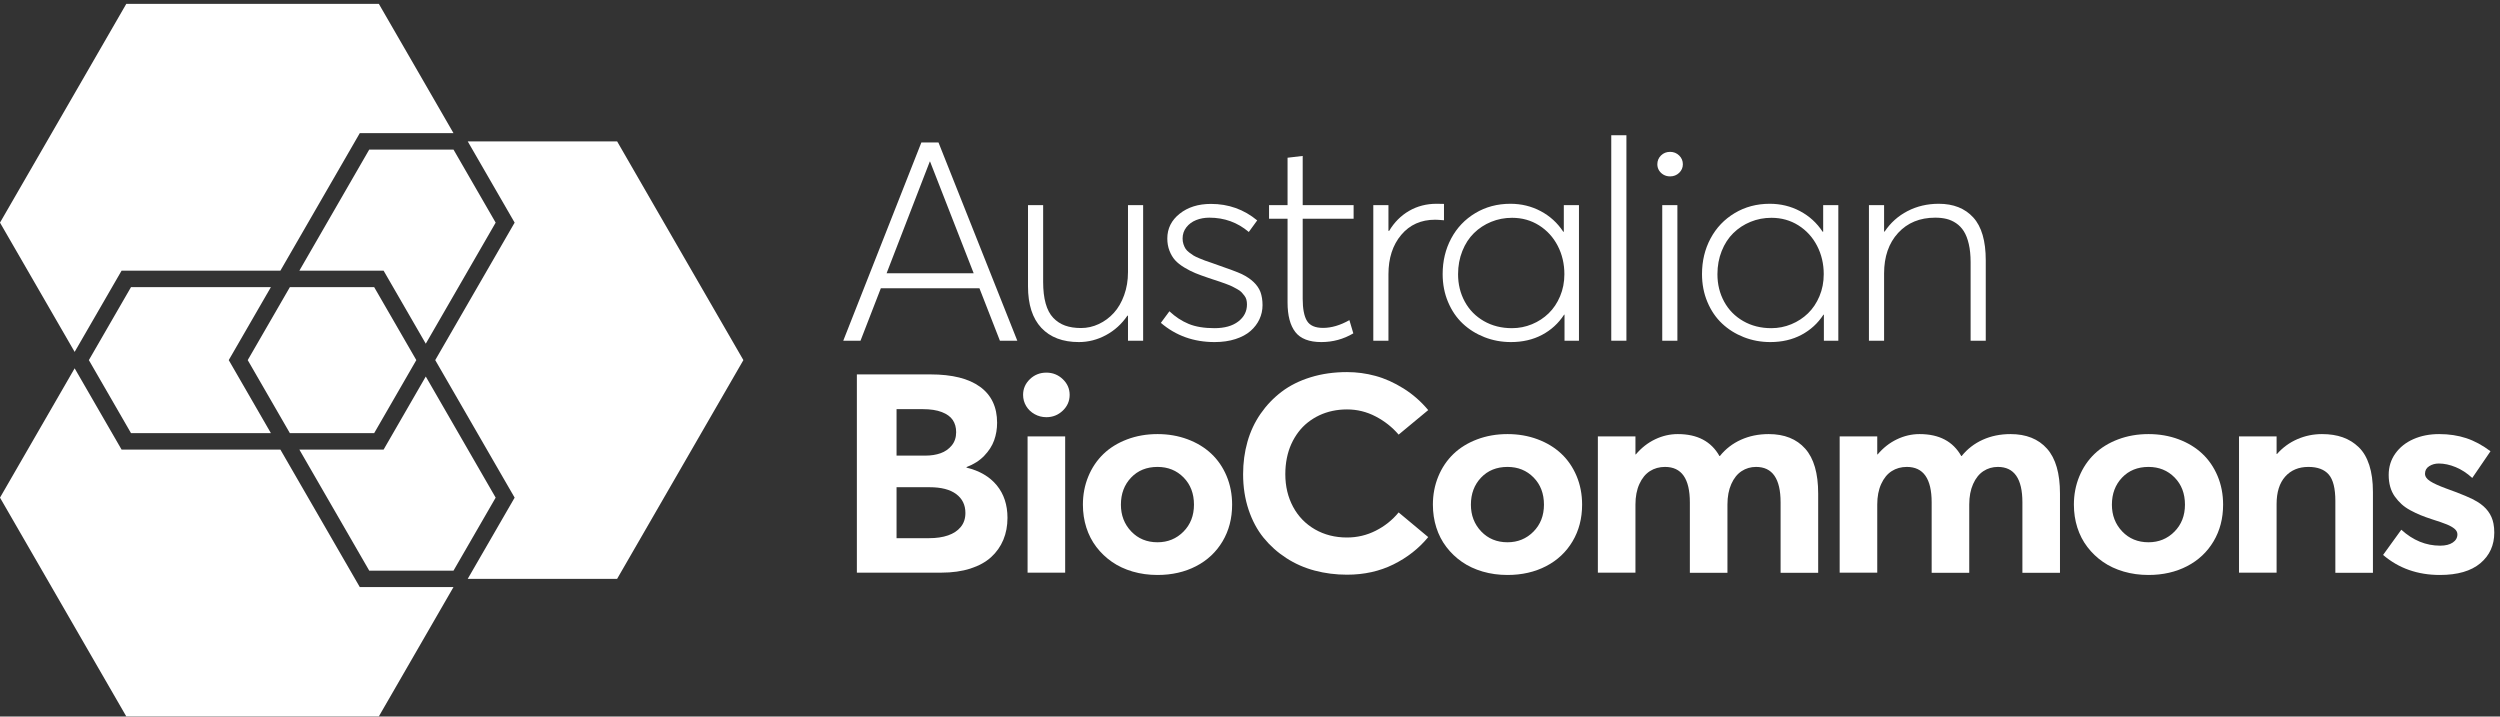 <?xml version="1.0" encoding="UTF-8" standalone="no"?>
<!DOCTYPE svg PUBLIC "-//W3C//DTD SVG 1.1//EN" "http://www.w3.org/Graphics/SVG/1.1/DTD/svg11.dtd">
<svg width="100%" height="100%" viewBox="0 0 1905 546" version="1.1" xmlns="http://www.w3.org/2000/svg" xmlns:xlink="http://www.w3.org/1999/xlink" xml:space="preserve" xmlns:serif="http://www.serif.com/" style="fill-rule:evenodd;clip-rule:evenodd;stroke-linejoin:round;stroke-miterlimit:2;">
    <rect x="0" y="0" width="1905" height="546" fill="#333333" stroke="none"/>
    <g transform="matrix(4.167,0,0,4.167,0,0)">
        <path d="M178.053,49.971L170.077,29.54L170.026,29.54L162.127,49.971L178.053,49.971ZM179.104,52.711L161.076,52.711L157.357,62.304L154.203,62.304L168.487,26.052L171.616,26.052L186.029,62.304L182.848,62.304L179.104,52.711Z" style="fill:white;fill-rule:nonzero;"/>
        <path d="M209.04,37.513L209.04,62.304L206.27,62.304L206.27,57.719L206.168,57.719C205.125,59.248 203.817,60.435 202.244,61.282C200.671,62.129 199.022,62.553 197.295,62.553C194.337,62.553 192.046,61.685 190.422,59.95C188.798,58.213 187.986,55.684 187.986,52.363L187.986,37.513L190.755,37.513L190.755,51.54C190.755,53.085 190.909,54.405 191.217,55.501C191.525,56.598 191.986,57.47 192.602,58.118C193.217,58.766 193.94,59.239 194.769,59.538C195.598,59.837 196.568,59.986 197.68,59.986C198.808,59.986 199.894,59.742 200.937,59.252C201.98,58.762 202.894,58.085 203.68,57.221C204.467,56.357 205.095,55.278 205.565,53.982C206.036,52.686 206.27,51.282 206.27,49.771L206.27,37.513L209.04,37.513Z" style="fill:white;fill-rule:nonzero;"/>
        <path d="M212.281,59.04L213.845,56.922C214.923,57.935 216.093,58.703 217.358,59.227C218.623,59.75 220.197,60.011 222.078,60.011C223.923,60.011 225.377,59.605 226.436,58.791C227.497,57.977 228.027,56.938 228.027,55.676C228.027,55.36 227.992,55.069 227.924,54.804C227.856,54.538 227.732,54.289 227.552,54.057C227.373,53.824 227.198,53.617 227.026,53.434C226.855,53.251 226.595,53.064 226.245,52.873C225.894,52.682 225.599,52.525 225.36,52.399C225.121,52.275 224.752,52.121 224.257,51.939C223.762,51.756 223.368,51.615 223.077,51.515C222.787,51.415 222.334,51.266 221.718,51.067C221.393,50.951 221.145,50.867 220.974,50.818C220.034,50.502 219.239,50.211 218.59,49.945C217.94,49.68 217.265,49.335 216.564,48.911C215.863,48.488 215.303,48.044 214.884,47.579C214.465,47.113 214.123,46.54 213.858,45.859C213.593,45.178 213.46,44.43 213.46,43.617C213.46,41.789 214.213,40.278 215.717,39.083C217.222,37.886 219.128,37.288 221.436,37.288C224.65,37.288 227.471,38.293 229.899,40.303L228.361,42.421C226.308,40.677 223.907,39.804 221.154,39.804C220.282,39.804 219.478,39.95 218.743,40.24C218.009,40.531 217.41,40.972 216.948,41.561C216.487,42.151 216.256,42.836 216.256,43.617C216.256,43.983 216.307,44.323 216.41,44.639C216.512,44.954 216.636,45.228 216.781,45.461C216.926,45.693 217.149,45.926 217.449,46.158C217.748,46.39 218.013,46.578 218.243,46.719C218.474,46.86 218.816,47.026 219.269,47.217C219.722,47.408 220.086,47.554 220.359,47.653C220.633,47.753 221.043,47.894 221.59,48.076C221.709,48.127 221.804,48.16 221.872,48.177C224.608,49.123 226.343,49.771 227.078,50.12C228.839,50.984 229.976,52.072 230.489,53.383C230.746,54.098 230.874,54.904 230.874,55.801C230.874,56.715 230.685,57.573 230.309,58.38C229.933,59.185 229.39,59.899 228.68,60.522C227.972,61.145 227.052,61.639 225.924,62.005C224.795,62.37 223.522,62.553 222.102,62.553C218.291,62.553 215.016,61.382 212.281,59.04Z" style="fill:white;fill-rule:nonzero;"/>
        <path d="M236.872,60.722C235.924,59.501 235.449,57.695 235.449,55.303L235.449,40.004L232.064,40.004L232.064,37.513L235.449,37.513L235.449,28.842L238.218,28.518L238.218,37.513L247.528,37.513L247.528,40.004L238.218,40.004L238.218,54.63C238.218,56.473 238.479,57.823 239.001,58.679C239.522,59.533 240.501,59.961 241.937,59.961C243.476,59.961 245.083,59.488 246.758,58.542L247.476,60.958C245.681,62.022 243.732,62.553 241.629,62.553C239.407,62.553 237.821,61.942 236.872,60.722Z" style="fill:white;fill-rule:nonzero;"/>
        <path d="M264.055,37.288L264.055,40.278C263.268,40.211 262.729,40.179 262.439,40.179C259.858,40.179 257.789,41.104 256.233,42.957C254.677,44.809 253.899,47.205 253.899,50.145L253.899,62.304L251.129,62.304L251.129,37.513L253.899,37.513L253.899,42.221L254.027,42.221C254.968,40.643 256.186,39.423 257.682,38.559C259.178,37.695 260.849,37.264 262.696,37.264C263.311,37.264 263.764,37.271 264.055,37.288Z" style="fill:white;fill-rule:nonzero;"/>
        <path d="M280.147,59.289C281.31,58.808 282.326,58.142 283.198,57.295C284.07,56.449 284.767,55.406 285.288,54.169C285.809,52.932 286.071,51.59 286.071,50.145C286.071,48.251 285.665,46.519 284.852,44.95C284.04,43.38 282.903,42.135 281.442,41.212C279.98,40.291 278.334,39.829 276.505,39.829C275.155,39.829 273.881,40.074 272.684,40.565C271.487,41.054 270.44,41.74 269.543,42.62C268.645,43.501 267.935,44.593 267.414,45.897C266.893,47.201 266.631,48.616 266.631,50.145C266.631,51.988 267.042,53.662 267.863,55.166C268.683,56.669 269.846,57.852 271.351,58.716C272.855,59.579 274.565,60.011 276.479,60.011C277.762,60.011 278.984,59.771 280.147,59.289ZM288.738,37.513L288.738,62.304L286.096,62.304L286.096,57.545L286.019,57.545C284.993,59.122 283.652,60.352 281.993,61.232C280.335,62.113 278.437,62.553 276.299,62.553C274.591,62.553 272.974,62.254 271.453,61.656C269.931,61.058 268.606,60.228 267.478,59.164C266.349,58.102 265.456,56.789 264.799,55.227C264.14,53.666 263.811,51.964 263.811,50.12C263.811,47.728 264.332,45.556 265.375,43.604C266.418,41.652 267.888,40.108 269.786,38.97C271.683,37.832 273.821,37.264 276.197,37.264C278.198,37.264 280.044,37.711 281.737,38.609C283.429,39.506 284.806,40.76 285.865,42.371L285.968,42.371L285.968,37.513L288.738,37.513Z" style="fill:white;fill-rule:nonzero;"/>
        <rect x="294.644" y="24.731" width="2.771" height="37.573" style="fill:white;fill-rule:nonzero;"/>
        <path d="M303.967,37.513L306.737,37.513L306.737,62.304L303.967,62.304L303.967,37.513ZM304.211,31.956C303.861,31.757 303.583,31.491 303.377,31.159C303.173,30.826 303.069,30.453 303.069,30.038C303.069,29.407 303.292,28.87 303.736,28.431C304.18,27.991 304.736,27.77 305.404,27.77C306.053,27.77 306.604,27.991 307.058,28.431C307.511,28.87 307.737,29.407 307.737,30.038C307.737,30.653 307.511,31.176 307.058,31.608C306.604,32.039 306.053,32.255 305.404,32.255C304.959,32.255 304.562,32.156 304.211,31.956Z" style="fill:white;fill-rule:nonzero;"/>
        <path d="M327.574,59.289C328.737,58.808 329.754,58.142 330.625,57.295C331.497,56.449 332.194,55.406 332.716,54.169C333.237,52.932 333.498,51.59 333.498,50.145C333.498,48.251 333.092,46.519 332.28,44.95C331.467,43.38 330.331,42.135 328.869,41.212C327.407,40.291 325.761,39.829 323.932,39.829C322.582,39.829 321.308,40.074 320.112,40.565C318.914,41.054 317.868,41.74 316.97,42.62C316.072,43.501 315.362,44.593 314.841,45.897C314.32,47.201 314.059,48.616 314.059,50.145C314.059,51.988 314.47,53.662 315.29,55.166C316.11,56.669 317.273,57.852 318.778,58.716C320.282,59.579 321.992,60.011 323.906,60.011C325.189,60.011 326.412,59.771 327.574,59.289ZM336.165,37.513L336.165,62.304L333.524,62.304L333.524,57.545L333.446,57.545C332.421,59.122 331.079,60.352 329.42,61.232C327.762,62.113 325.864,62.553 323.727,62.553C322.018,62.553 320.401,62.254 318.88,61.656C317.358,61.058 316.034,60.228 314.906,59.164C313.777,58.102 312.883,56.789 312.226,55.227C311.568,53.666 311.238,51.964 311.238,50.12C311.238,47.728 311.759,45.556 312.803,43.604C313.845,41.652 315.316,40.108 317.213,38.97C319.111,37.832 321.248,37.264 323.624,37.264C325.625,37.264 327.471,37.711 329.164,38.609C330.857,39.506 332.233,40.76 333.292,42.371L333.396,42.371L333.396,37.513L336.165,37.513Z" style="fill:white;fill-rule:nonzero;"/>
        <path d="M360.845,39.768C362.366,41.437 363.126,44.049 363.126,47.604L363.126,62.304L360.357,62.304L360.357,47.952C360.357,46.69 360.246,45.581 360.024,44.626C359.801,43.671 359.498,42.89 359.113,42.284C358.729,41.678 358.258,41.187 357.703,40.814C357.147,40.44 356.561,40.179 355.946,40.029C355.331,39.88 354.647,39.804 353.894,39.804C351.073,39.804 348.809,40.735 347.099,42.595C345.389,44.456 344.534,46.93 344.534,50.02L344.534,62.304L341.764,62.304L341.764,37.513L344.534,37.513L344.534,42.346L344.636,42.346C345.714,40.735 347.112,39.485 348.829,38.596C350.548,37.707 352.45,37.264 354.536,37.264C357.22,37.264 359.323,38.098 360.845,39.768Z" style="fill:white;fill-rule:nonzero;"/>
        <path d="M173.372,97.903C174.356,97.563 175.129,97.048 175.693,96.359C176.258,95.669 176.54,94.818 176.54,93.805C176.54,92.343 175.98,91.192 174.86,90.353C173.74,89.515 172.112,89.095 169.975,89.095L163.948,89.095L163.948,98.414L169.898,98.414C171.231,98.414 172.389,98.244 173.372,97.903ZM163.948,83.315L169.231,83.315C170.257,83.315 171.18,83.17 172.001,82.879C172.821,82.589 173.501,82.115 174.039,81.459C174.578,80.803 174.847,79.993 174.847,79.029C174.847,78.165 174.642,77.427 174.232,76.812C173.821,76.197 173.154,75.712 172.232,75.355C171.308,74.997 170.145,74.819 168.743,74.819L163.948,74.819L163.948,83.315ZM182.284,88.759C183.583,90.345 184.233,92.326 184.233,94.701C184.233,96.163 183.981,97.5 183.477,98.713C182.972,99.926 182.229,100.981 181.246,101.878C180.263,102.775 178.997,103.472 177.45,103.971C175.903,104.469 174.129,104.718 172.129,104.718L156.691,104.718L156.691,68.466L170.154,68.466C174.121,68.466 177.142,69.221 179.22,70.733C181.297,72.244 182.335,74.437 182.335,77.311C182.335,78.439 182.156,79.507 181.797,80.512C181.438,81.518 180.831,82.464 179.976,83.352C179.121,84.241 178.044,84.926 176.745,85.408L176.745,85.508C179.138,86.089 180.985,87.173 182.284,88.759Z" style="fill:white;fill-rule:nonzero;"/>
        <path d="M187.909,79.802L194.782,79.802L194.782,104.718L187.909,104.718L187.909,79.802ZM189.204,75.741C188.546,75.375 188.028,74.881 187.652,74.258C187.276,73.636 187.088,72.95 187.088,72.203C187.088,71.09 187.502,70.135 188.332,69.337C189.161,68.54 190.165,68.141 191.345,68.141C192.508,68.141 193.508,68.54 194.346,69.337C195.183,70.135 195.602,71.09 195.602,72.203C195.602,73.332 195.183,74.296 194.346,75.093C193.508,75.891 192.508,76.289 191.345,76.289C190.576,76.289 189.862,76.106 189.204,75.741Z" style="fill:white;fill-rule:nonzero;"/>
        <path d="M216.413,97.218C217.695,95.923 218.336,94.278 218.336,92.285C218.336,90.258 217.704,88.602 216.439,87.314C215.173,86.027 213.583,85.383 211.669,85.383C209.686,85.383 208.074,86.035 206.834,87.339C205.595,88.643 204.975,90.292 204.975,92.285C204.975,94.229 205.604,95.86 206.86,97.181C208.117,98.501 209.719,99.162 211.669,99.162C213.549,99.162 215.13,98.514 216.413,97.218ZM207.129,104.519C205.71,104.104 204.449,103.514 203.347,102.75C202.244,101.986 201.291,101.076 200.487,100.021C199.684,98.967 199.072,97.783 198.654,96.471C198.235,95.158 198.025,93.763 198.025,92.285C198.025,90.441 198.355,88.722 199.013,87.127C199.671,85.533 200.59,84.167 201.77,83.029C202.949,81.891 204.394,80.998 206.104,80.35C207.813,79.702 209.668,79.379 211.669,79.379C213.635,79.379 215.464,79.695 217.157,80.325C218.85,80.957 220.294,81.832 221.491,82.954C222.687,84.075 223.624,85.438 224.299,87.04C224.974,88.643 225.312,90.391 225.312,92.285C225.312,94.793 224.731,97.027 223.568,98.987C222.405,100.947 220.79,102.463 218.721,103.535C216.652,104.606 214.301,105.142 211.669,105.142C210.061,105.142 208.548,104.934 207.129,104.519Z" style="fill:white;fill-rule:nonzero;"/>
        <path d="M240.426,104.345C238.545,103.847 236.809,103.082 235.22,102.052C233.629,101.023 232.249,99.789 231.077,98.352C229.907,96.915 228.987,95.2 228.321,93.207C227.654,91.213 227.321,89.046 227.321,86.703C227.321,84.627 227.586,82.654 228.115,80.786C228.646,78.917 229.445,77.21 230.513,75.666C231.582,74.121 232.865,72.78 234.36,71.642C235.856,70.504 237.626,69.619 239.669,68.989C241.712,68.357 243.931,68.042 246.323,68.042C248.085,68.042 249.82,68.274 251.529,68.74C253.239,69.204 254.945,69.969 256.646,71.031C258.346,72.095 259.855,73.415 261.172,74.993L255.761,79.478C254.598,78.116 253.196,77.008 251.555,76.152C249.914,75.296 248.17,74.869 246.323,74.869C245.4,74.869 244.511,74.96 243.657,75.143C242.802,75.326 241.998,75.596 241.246,75.952C240.494,76.31 239.797,76.742 239.156,77.248C238.515,77.754 237.942,78.34 237.438,79.004C236.934,79.669 236.502,80.396 236.143,81.185C235.784,81.974 235.51,82.833 235.322,83.763C235.134,84.694 235.04,85.674 235.04,86.703C235.04,88.93 235.515,90.922 236.463,92.684C237.412,94.444 238.746,95.818 240.464,96.807C242.182,97.795 244.135,98.29 246.323,98.29C248.187,98.29 249.94,97.875 251.581,97.044C253.222,96.214 254.615,95.101 255.761,93.705L261.172,98.215C259.463,100.291 257.342,101.957 254.812,103.211C252.282,104.465 249.452,105.092 246.323,105.092C244.272,105.092 242.306,104.842 240.426,104.345Z" style="fill:white;fill-rule:nonzero;"/>
        <path d="M280.414,97.218C281.696,95.923 282.337,94.278 282.337,92.285C282.337,90.258 281.705,88.602 280.44,87.314C279.174,86.027 277.584,85.383 275.67,85.383C273.686,85.383 272.075,86.035 270.835,87.339C269.596,88.643 268.977,90.292 268.977,92.285C268.977,94.229 269.604,95.86 270.861,97.181C272.117,98.501 273.721,99.162 275.67,99.162C277.55,99.162 279.131,98.514 280.414,97.218ZM271.13,104.519C269.711,104.104 268.45,103.514 267.347,102.75C266.245,101.986 265.292,101.076 264.489,100.021C263.684,98.967 263.074,97.783 262.655,96.471C262.236,95.158 262.026,93.763 262.026,92.285C262.026,90.441 262.356,88.722 263.013,87.127C263.672,85.533 264.591,84.167 265.771,83.029C266.95,81.891 268.395,80.998 270.105,80.35C271.814,79.702 273.669,79.379 275.67,79.379C277.636,79.379 279.465,79.695 281.158,80.325C282.851,80.957 284.295,81.832 285.492,82.954C286.688,84.075 287.625,85.438 288.3,87.04C288.975,88.643 289.312,90.391 289.312,92.285C289.312,94.793 288.732,97.027 287.569,98.987C286.406,100.947 284.791,102.463 282.722,103.535C280.653,104.606 278.302,105.142 275.67,105.142C274.062,105.142 272.549,104.934 271.13,104.519Z" style="fill:white;fill-rule:nonzero;"/>
        <path d="M330.11,82.045C331.691,83.822 332.482,86.555 332.482,90.242L332.482,104.743L325.609,104.743L325.609,91.862C325.609,87.542 324.113,85.383 321.121,85.383C320.146,85.383 319.267,85.641 318.48,86.155C317.694,86.671 317.065,87.455 316.595,88.511C316.125,89.565 315.89,90.815 315.89,92.26L315.89,104.743L309.017,104.743L309.017,91.862C309.017,87.542 307.504,85.383 304.477,85.383C303.435,85.383 302.511,85.641 301.708,86.155C300.905,86.671 300.263,87.455 299.785,88.511C299.306,89.565 299.067,90.815 299.067,92.26L299.067,104.718L292.194,104.718L292.194,79.802L299.067,79.802L299.067,83.091L299.143,83.091C300.152,81.895 301.324,80.977 302.657,80.338C303.991,79.698 305.375,79.379 306.812,79.379C310.385,79.379 312.924,80.715 314.428,83.39L314.505,83.39C315.548,82.094 316.834,81.101 318.364,80.412C319.894,79.723 321.583,79.379 323.429,79.379C326.301,79.379 328.528,80.267 330.11,82.045Z" style="fill:white;fill-rule:nonzero;"/>
        <path d="M374.327,82.045C375.908,83.822 376.699,86.555 376.699,90.242L376.699,104.743L369.827,104.743L369.827,91.862C369.827,87.542 368.33,85.383 365.339,85.383C364.364,85.383 363.484,85.641 362.697,86.155C361.911,86.671 361.283,87.455 360.812,88.511C360.342,89.565 360.107,90.815 360.107,92.26L360.107,104.743L353.234,104.743L353.234,91.862C353.234,87.542 351.721,85.383 348.694,85.383C347.652,85.383 346.728,85.641 345.925,86.155C345.122,86.671 344.481,87.455 344.002,88.511C343.523,89.565 343.284,90.815 343.284,92.26L343.284,104.718L336.411,104.718L336.411,79.802L343.284,79.802L343.284,83.091L343.361,83.091C344.369,81.895 345.541,80.977 346.874,80.338C348.208,79.698 349.592,79.379 351.029,79.379C354.602,79.379 357.141,80.715 358.645,83.39L358.722,83.39C359.765,82.094 361.051,81.101 362.581,80.412C364.111,79.723 365.8,79.379 367.646,79.379C370.519,79.379 372.746,80.267 374.327,82.045Z" style="fill:white;fill-rule:nonzero;"/>
        <path d="M397.631,97.218C398.913,95.923 399.554,94.278 399.554,92.285C399.554,90.258 398.922,88.602 397.657,87.314C396.391,86.027 394.801,85.383 392.887,85.383C390.903,85.383 389.292,86.035 388.052,87.339C386.813,88.643 386.194,90.292 386.194,92.285C386.194,94.229 386.821,95.86 388.078,97.181C389.334,98.501 390.938,99.162 392.887,99.162C394.767,99.162 396.348,98.514 397.631,97.218ZM388.347,104.519C386.928,104.104 385.667,103.514 384.564,102.75C383.462,101.986 382.509,101.076 381.706,100.021C380.901,98.967 380.291,97.783 379.872,96.471C379.453,95.158 379.243,93.763 379.243,92.285C379.243,90.441 379.573,88.722 380.23,87.127C380.889,85.533 381.808,84.167 382.988,83.029C384.167,81.891 385.612,80.998 387.322,80.35C389.031,79.702 390.886,79.379 392.887,79.379C394.853,79.379 396.682,79.695 398.375,80.325C400.068,80.957 401.512,81.832 402.709,82.954C403.905,84.075 404.842,85.438 405.517,87.04C406.192,88.643 406.529,90.391 406.529,92.285C406.529,94.793 405.949,97.027 404.786,98.987C403.623,100.947 402.008,102.463 399.939,103.535C397.87,104.606 395.519,105.142 392.887,105.142C391.279,105.142 389.766,104.934 388.347,104.519Z" style="fill:white;fill-rule:nonzero;"/>
        <path d="M428.401,79.964C429.503,80.354 430.478,80.957 431.324,81.771C432.17,82.584 432.816,83.681 433.261,85.059C433.705,86.438 433.927,88.066 433.927,89.942L433.927,104.743L427.055,104.743L427.055,91.612C427.055,89.32 426.653,87.708 425.849,86.778C425.045,85.849 423.806,85.383 422.131,85.383C420.353,85.383 418.938,85.973 417.886,87.152C416.835,88.332 416.31,90.009 416.31,92.185L416.31,104.718L409.437,104.718L409.437,79.802L416.31,79.802L416.31,83.016L416.386,83.016C417.429,81.837 418.664,80.936 420.092,80.313C421.519,79.69 423.029,79.379 424.618,79.379C426.037,79.379 427.298,79.573 428.401,79.964Z" style="fill:white;fill-rule:nonzero;"/>
        <path d="M435.783,101.479L439.116,96.869C441.253,98.813 443.622,99.784 446.22,99.784C447.194,99.784 447.964,99.593 448.528,99.211C449.093,98.83 449.374,98.331 449.374,97.717C449.374,97.335 449.203,96.998 448.861,96.707C448.52,96.417 448.045,96.147 447.438,95.898C446.831,95.649 445.92,95.333 444.707,94.951C443.937,94.701 443.249,94.452 442.643,94.203C442.035,93.955 441.415,93.66 440.783,93.319C440.15,92.979 439.607,92.6 439.154,92.185C438.702,91.77 438.292,91.305 437.923,90.79C437.556,90.275 437.278,89.685 437.09,89.021C436.903,88.357 436.808,87.634 436.808,86.853C436.808,85.375 437.214,84.066 438.027,82.929C438.839,81.792 439.941,80.915 441.335,80.3C442.728,79.686 444.297,79.379 446.04,79.379C447.835,79.379 449.486,79.628 450.99,80.125C452.494,80.624 453.973,81.421 455.426,82.517L452.092,87.401C451.135,86.521 450.122,85.86 449.054,85.421C447.985,84.981 446.955,84.76 445.963,84.76C445.313,84.76 444.733,84.922 444.219,85.246C443.707,85.57 443.45,86.031 443.45,86.629C443.45,87.127 443.754,87.576 444.36,87.974C444.968,88.373 445.946,88.821 447.297,89.32C450.135,90.334 452.033,91.139 452.99,91.737C454.649,92.733 455.64,94.062 455.964,95.723C456.068,96.222 456.118,96.778 456.118,97.392C456.118,99.702 455.268,101.571 453.568,103C451.866,104.427 449.399,105.142 446.168,105.142C442.099,105.142 438.637,103.921 435.783,101.479Z" style="fill:white;fill-rule:nonzero;"/>
        <path d="M53.01,52.501L45.3,65.851L53.01,79.211L68.42,79.211L76.13,65.851L68.42,52.501L53.01,52.501ZM82.93,27.351L67.52,27.351L54.74,49.501L70.15,49.501L77.86,62.851L90.64,40.711L82.93,27.351ZM77.86,68.851L70.15,82.211L54.74,82.211L67.52,104.351L82.93,104.351L90.64,91.001L77.86,68.851ZM120.01,38.271L112.85,25.851L85.53,25.851L94.11,40.711L79.59,65.851L94.11,91.001L85.53,105.851L112.85,105.851L128.82,78.181L135.94,65.851L120.01,38.271ZM49.54,52.501L23.96,52.501L16.25,65.851L23.96,79.211L49.54,79.211L41.83,65.851L49.54,52.501ZM76.45,13.121L69.28,0.711L23.09,0.711L15.93,13.121L0,40.711L13.65,64.351L22.23,49.501L51.27,49.501L65.79,24.351L82.93,24.351L76.45,13.121ZM82.93,107.351L69.28,131L23.09,131L0,91.001L13.65,67.351L22.23,82.211L51.27,82.211L65.79,107.351L82.93,107.351Z" style="fill:white;fill-rule:nonzero;"/>
    </g>
</svg>
